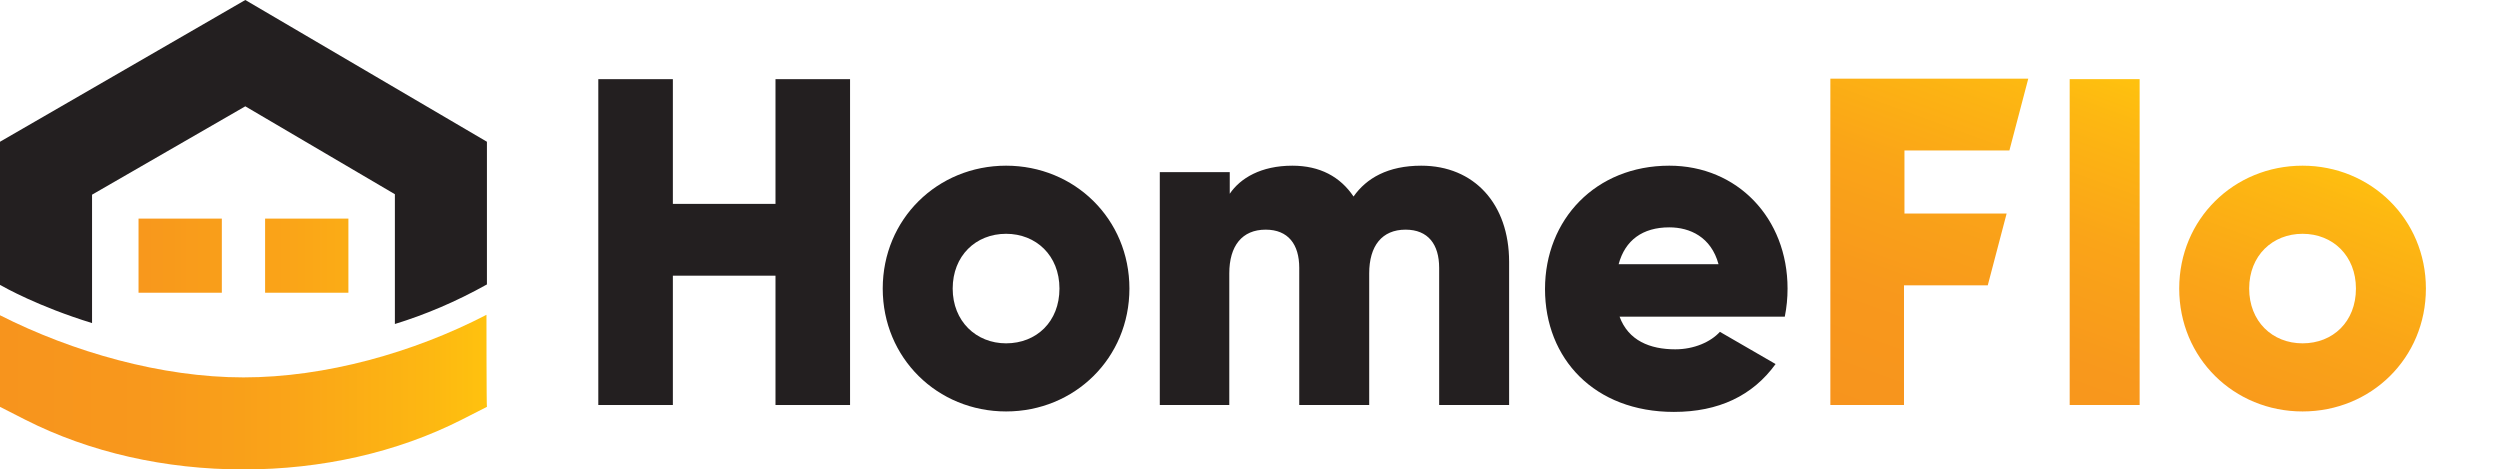 <?xml version="1.0" encoding="utf-8"?>
<!-- Generator: Adobe Illustrator 25.0.0, SVG Export Plug-In . SVG Version: 6.00 Build 0)  -->
<svg version="1.1" id="Layer_1" xmlns="http://www.w3.org/2000/svg" xmlns:xlink="http://www.w3.org/1999/xlink" x="0px" y="0px"
	 viewBox="0 0 543.2 102" style="enable-background:new 0 0 543.2 102;" xml:space="preserve">
<style type="text/css">
	.st0{fill:#231F20;}
	.st1{fill:url(#SVGID_1_);}
	.st2{fill:url(#SVGID_2_);}
</style>
<g>
	<path class="st0" d="M53.3,0L0,30.8v31.1c0.9,0.5,8.3,4.7,20,8.3V42.3l33.3-19.2l32.5,19.1v28.2c6.5-2,13.2-4.8,20-8.6v-31L53.3,0z
		"/>
	
		<linearGradient id="SVGID_1_" gradientUnits="userSpaceOnUse" x1="0" y1="29.25" x2="105.8" y2="29.25" gradientTransform="matrix(1 0 0 -1 0 104)">
		<stop  offset="0" style="stop-color:#F7941D"/>
		<stop  offset="0.298" style="stop-color:#F8981C"/>
		<stop  offset="0.589" style="stop-color:#FAA418"/>
		<stop  offset="0.876" style="stop-color:#FDB712"/>
		<stop  offset="1" style="stop-color:#FFC20E"/>
	</linearGradient>
	<path class="st1" d="M105.7,68.4C89.9,76.6,70.7,82,52.9,82S15.8,76.5,0,68.5v19.9l5.5,2.8c14,7.1,30.4,10.8,47.4,10.8
		s33.4-3.7,47.4-10.8l5.5-2.8C105.7,88.4,105.7,68.4,105.7,68.4z M75.7,47.5H57.6v16.1h18.1V47.5z M48.2,47.5H30.1v16.1h18.1V47.5z"
		/>
	<path class="st0" d="M184.7,17.2V88h-16.2V59.9h-22.3V88H130V17.2h16.2v27.1h22.3V17.2H184.7z"/>
	<path class="st0" d="M191.8,62.7c0-15.1,11.9-26.7,26.8-26.7c14.9,0,26.8,11.6,26.8,26.7s-11.9,26.7-26.8,26.7
		S191.8,77.8,191.8,62.7z M230.2,62.7c0-7.2-5.1-11.9-11.6-11.9c-6.6,0-11.6,4.8-11.6,11.9s5.1,11.9,11.6,11.9
		C225.2,74.6,230.2,69.9,230.2,62.7z"/>
	<path class="st0" d="M327.9,56.9V88h-15.2V58.2c0-5.1-2.4-8.3-7.3-8.3c-5.1,0-7.9,3.5-7.9,9.5V88h-15.2V58.2c0-5.1-2.4-8.3-7.3-8.3
		c-5.1,0-7.9,3.5-7.9,9.5V88H252V37.4h15.2v4.7c2.3-3.4,6.8-6.1,13.6-6.1c6,0,10.4,2.4,13.3,6.7c2.8-4,7.5-6.7,14.7-6.7
		C320.3,36,327.9,44.3,327.9,56.9z"/>
	<path class="st0" d="M364,75.9c4.1,0,7.7-1.6,9.7-3.8l12.1,7c-5,6.9-12.4,10.4-22.1,10.4c-17.3,0-28-11.6-28-26.7s11-26.8,27-26.8
		c14.8,0,25.7,11.4,25.7,26.7c0,2.1-0.2,4.1-0.6,6.1h-35.9C353.8,74,358.5,75.9,364,75.9z M373.4,57.4c-1.6-5.9-6.2-8-10.7-8
		c-5.8,0-9.6,2.8-11,8H373.4z"/>
	
		<linearGradient id="SVGID_2_" gradientUnits="userSpaceOnUse" x1="440.134" y1="0.482" x2="470.773" y2="84.662" gradientTransform="matrix(1 0 0 -1 0 104)">
		<stop  offset="0" style="stop-color:#F7941D"/>
		<stop  offset="0.298" style="stop-color:#F8981C"/>
		<stop  offset="0.589" style="stop-color:#FAA418"/>
		<stop  offset="0.876" style="stop-color:#FDB712"/>
		<stop  offset="1" style="stop-color:#FFC20E"/>
	</linearGradient>
	<path class="st2" d="M397.5,88h16.2V62h18.2l4.1-15.6h-22.2V32.7h22.8l4.1-15.6h-43V88H397.5z M449.7,88h15.2V17.2h-15.2V88z
		 M500.3,36c-14.9,0-26.8,11.6-26.8,26.7s11.9,26.7,26.8,26.7c14.9,0,26.8-11.6,26.8-26.7S515.1,36,500.3,36z M500.3,74.6
		c-6.6,0-11.6-4.8-11.6-11.9c0-7.2,5.1-11.9,11.6-11.9c6.6,0,11.6,4.8,11.6,11.9C511.9,69.9,506.9,74.6,500.3,74.6z"/>
</g>
</svg>
